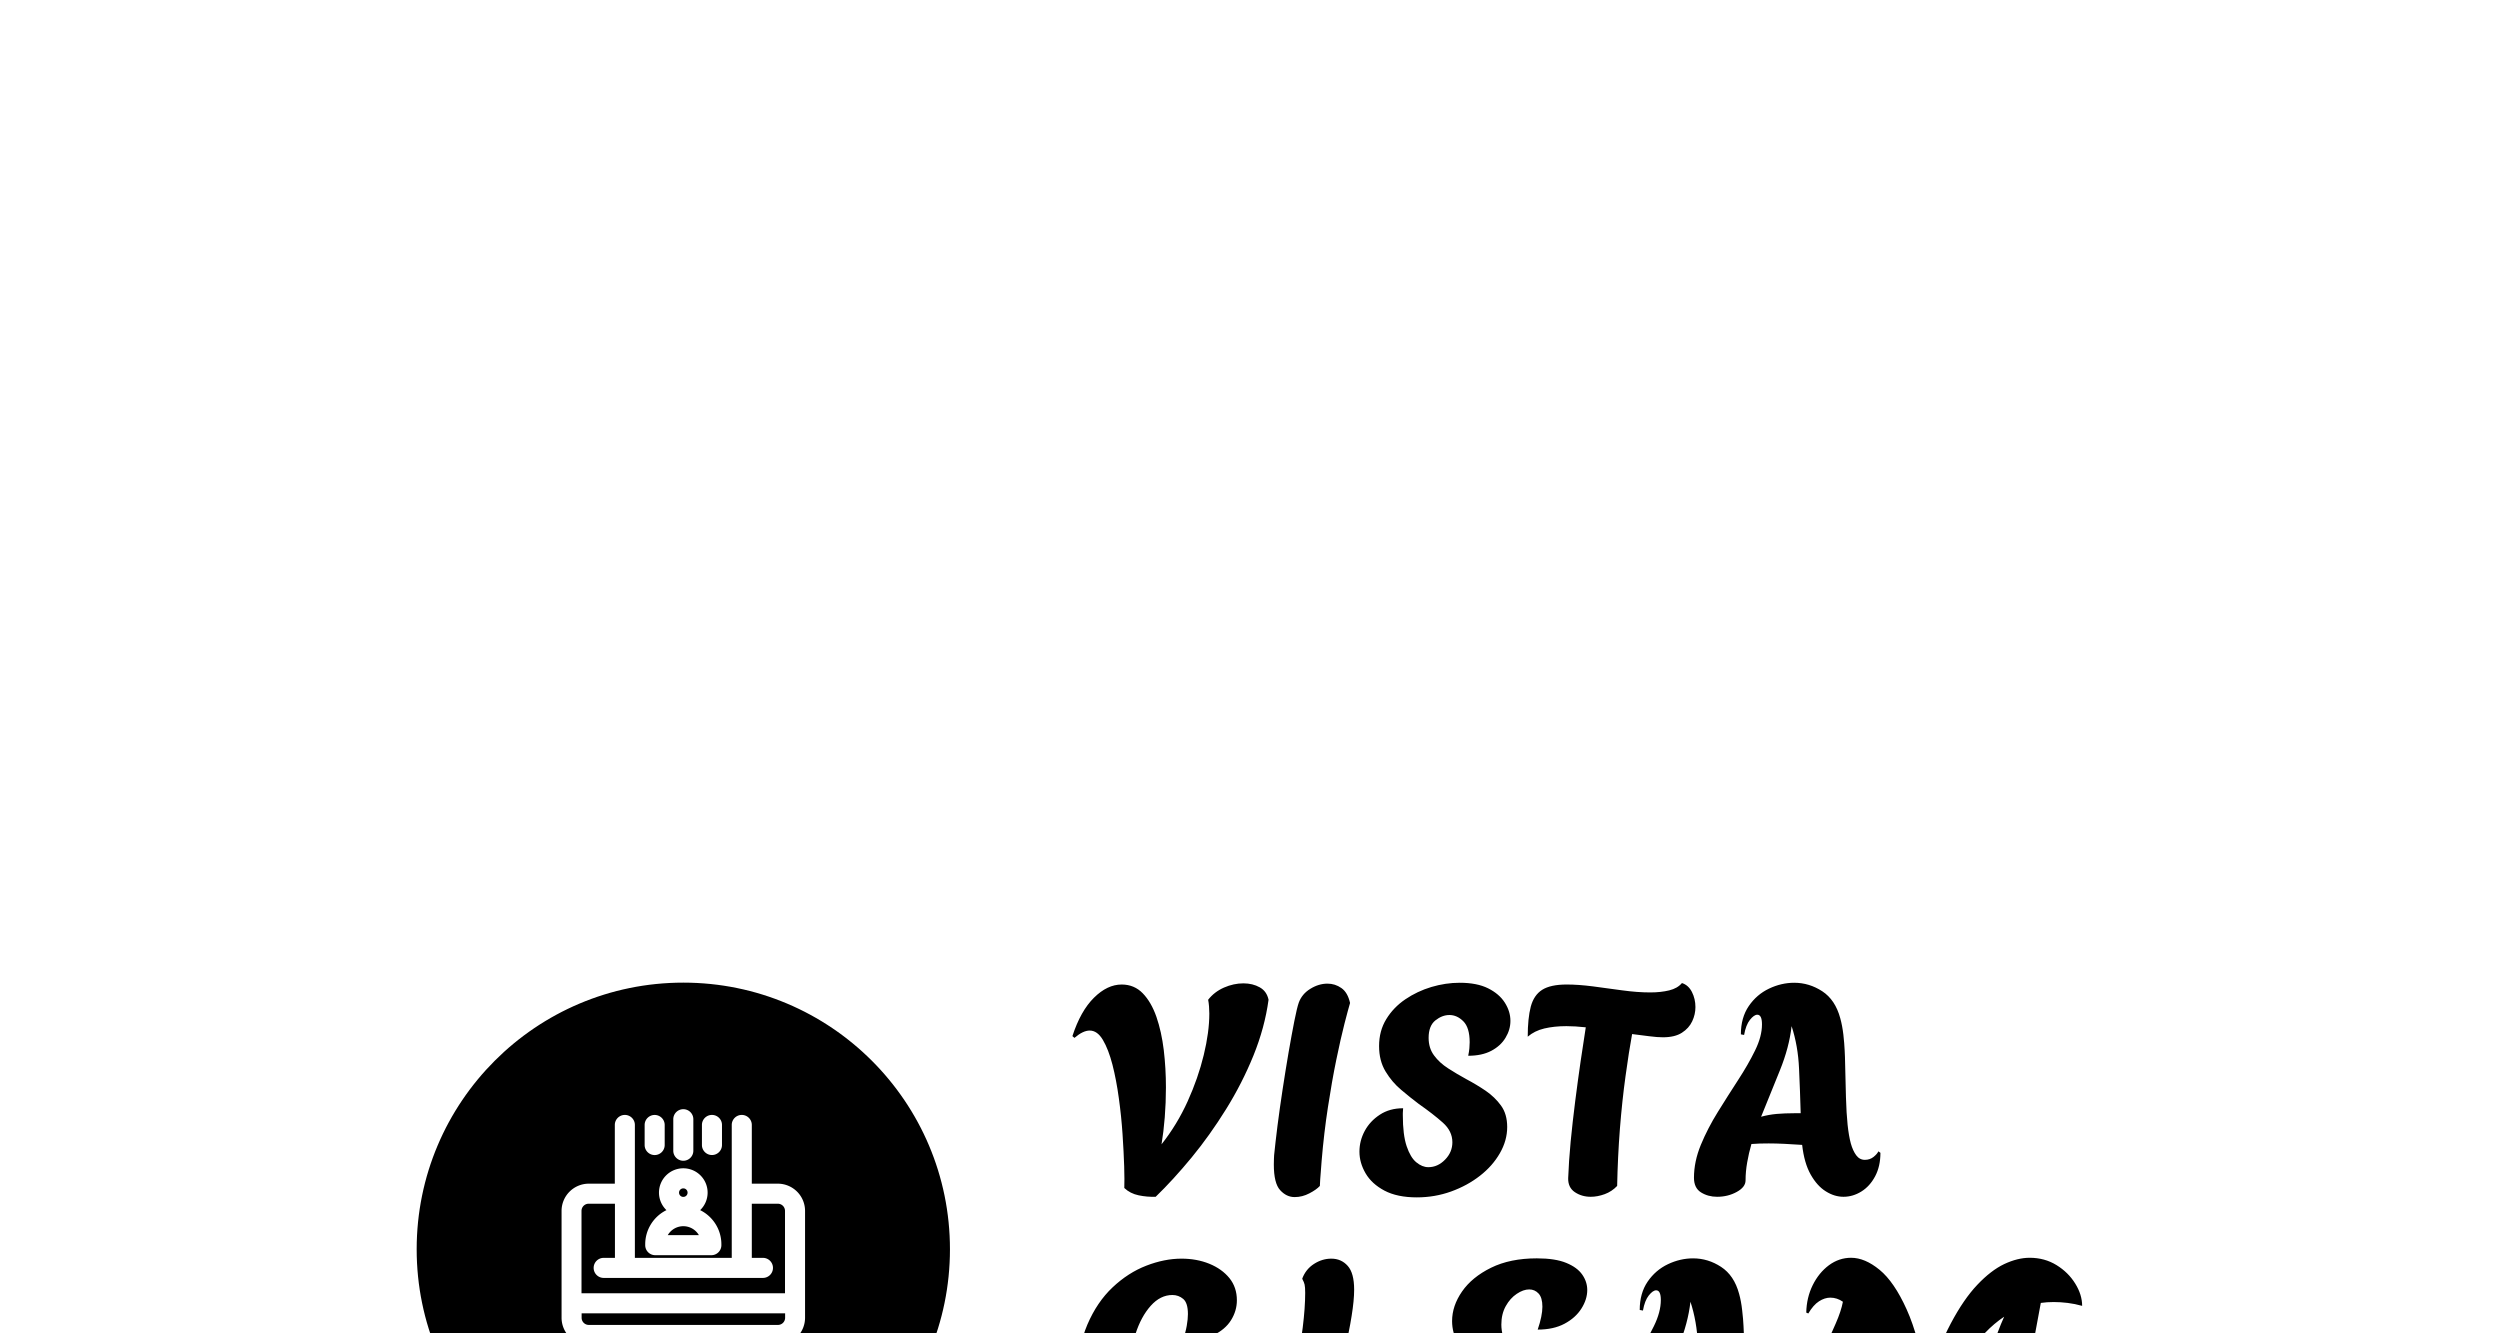 <svg xmlns="http://www.w3.org/2000/svg" version="1.1" xmlns:xlink="http://www.w3.org/1999/xlink" xmlns:svgjs="http://svgjs.dev/svgjs" width="100%" height="100%" viewBox="0 0 1500 800"><rect width="100%" height="100%" fill="#ffffff"></rect><g transform="matrix(0.667,0,0,0.667,249.394,582.811)"><svg viewBox="0 0 396 132" data-background-color="#000000" preserveAspectRatio="xMidYMid meet" height="500" width="1500" xmlns="http://www.w3.org/2000/svg" xmlns:xlink="http://www.w3.org/1999/xlink"><g id="tight-bounds" transform="matrix(1,0,0,1,0.24,0.207)"><svg viewBox="0 0 395.52 131.586" height="131.586" width="395.52"><g><svg viewBox="0 0 652.375 217.04" height="131.586" width="395.52"><g transform="matrix(1,0,0,1,256.855,0)"><svg viewBox="0 0 395.52 217.04" height="217.04" width="395.52"><g id="textblocktransform"><svg viewBox="0 0 395.52 217.04" height="217.04" width="395.52" id="textblock"><g><svg viewBox="0 0 395.52 217.04" height="217.04" width="395.52"><g transform="matrix(1,0,0,1,0,0)"><svg width="395.52" viewBox="1.05 -36.3 172.2 90.9" height="217.04" data-palette-color="#ffffff"><svg></svg><svg></svg><g class="wordmark-text-0" data-fill-palette-color="primary" id="text-0"><path d="M15.25 0.2v0c-0.967 0.033-1.933-0.05-2.9-0.25-0.967-0.2-1.783-0.617-2.45-1.25v0c0.033-0.833 0.027-2.067-0.02-3.7-0.053-1.633-0.147-3.46-0.28-5.48-0.133-2.013-0.343-4.053-0.63-6.12-0.28-2.067-0.643-3.977-1.09-5.73-0.453-1.747-0.997-3.153-1.63-4.22-0.633-1.067-1.383-1.6-2.25-1.6v0c-0.767 0-1.633 0.417-2.6 1.25v0l-0.35-0.3c0.933-2.867 2.16-5.05 3.68-6.55 1.513-1.5 3.087-2.25 4.72-2.25v0c1.433 0 2.633 0.5 3.6 1.5 0.967 1 1.743 2.34 2.33 4.02 0.58 1.687 0.997 3.57 1.25 5.65 0.247 2.087 0.37 4.213 0.37 6.38v0c0 1.733-0.067 3.433-0.2 5.1-0.133 1.667-0.317 3.2-0.55 4.6v0c1.767-2.233 3.25-4.673 4.45-7.32 1.2-2.653 2.117-5.29 2.75-7.91 0.633-2.613 0.95-4.97 0.95-7.07v0c0-0.4-0.017-0.807-0.05-1.22-0.033-0.42-0.083-0.797-0.15-1.13v0c0.7-0.9 1.6-1.593 2.7-2.08 1.1-0.48 2.2-0.72 3.3-0.72v0c1.067 0 2 0.227 2.8 0.68 0.8 0.447 1.3 1.153 1.5 2.12v0c-0.433 3.167-1.29 6.333-2.57 9.5-1.287 3.167-2.847 6.223-4.68 9.17-1.833 2.953-3.79 5.697-5.87 8.23-2.087 2.533-4.13 4.767-6.13 6.7zM38.95 0.25v0c-0.933 0-1.757-0.393-2.47-1.18-0.72-0.78-1.08-2.237-1.08-4.37v0c0-0.367 0.007-0.693 0.02-0.98 0.02-0.28 0.03-0.487 0.03-0.62v0c0.133-1.333 0.323-2.993 0.57-4.98 0.253-1.98 0.547-4.063 0.88-6.25 0.333-2.18 0.673-4.287 1.02-6.32 0.353-2.033 0.68-3.81 0.98-5.33 0.3-1.513 0.55-2.553 0.75-3.12v0c0.367-1 1.027-1.79 1.98-2.37 0.947-0.587 1.92-0.88 2.92-0.88v0c0.867 0 1.657 0.25 2.37 0.75 0.72 0.5 1.213 1.35 1.48 2.55v0c-0.2 0.667-0.517 1.84-0.95 3.52-0.433 1.687-0.9 3.747-1.4 6.18-0.5 2.433-0.973 5.117-1.42 8.05-0.453 2.933-0.813 6-1.08 9.2v0c-0.033 0.567-0.083 1.223-0.15 1.97-0.067 0.753-0.117 1.513-0.15 2.28v0c-0.4 0.433-1 0.857-1.8 1.27-0.8 0.42-1.633 0.63-2.5 0.63zM59.8 0.3v0c-2.233 0-4.077-0.383-5.53-1.15-1.447-0.767-2.52-1.75-3.22-2.95-0.7-1.2-1.05-2.433-1.05-3.7v0c0-1.233 0.3-2.41 0.9-3.53 0.6-1.113 1.46-2.037 2.58-2.77 1.113-0.733 2.437-1.1 3.97-1.1v0c-0.033 0.3-0.05 0.573-0.05 0.82 0 0.253 0 0.38 0 0.38v0c0 2.233 0.217 3.99 0.65 5.27 0.433 1.287 0.983 2.203 1.65 2.75 0.667 0.553 1.35 0.83 2.05 0.83v0c1.067 0 2.017-0.427 2.85-1.28 0.833-0.847 1.25-1.837 1.25-2.97v0c0-1.267-0.543-2.383-1.63-3.35-1.08-0.967-2.453-2.033-4.12-3.2v0c-0.933-0.7-1.923-1.493-2.97-2.38-1.053-0.88-1.947-1.93-2.68-3.15-0.733-1.213-1.1-2.653-1.1-4.32v0c0-1.733 0.41-3.267 1.23-4.6 0.813-1.333 1.897-2.46 3.25-3.38 1.347-0.913 2.827-1.613 4.44-2.1 1.62-0.48 3.23-0.72 4.83-0.72v0c1.967 0 3.583 0.317 4.85 0.95 1.267 0.633 2.217 1.45 2.85 2.45 0.633 1 0.95 2.033 0.95 3.1v0c0 1-0.277 1.957-0.83 2.87-0.547 0.92-1.353 1.663-2.42 2.23-1.067 0.567-2.383 0.85-3.95 0.85v0c0.1-0.467 0.167-0.893 0.2-1.28 0.033-0.38 0.05-0.72 0.05-1.02v0c0-1.667-0.36-2.86-1.08-3.58-0.713-0.713-1.503-1.07-2.37-1.07v0c-0.833 0-1.633 0.307-2.4 0.92-0.767 0.62-1.15 1.613-1.15 2.98v0c0 1.167 0.31 2.167 0.93 3 0.613 0.833 1.413 1.567 2.4 2.2 0.98 0.633 2.02 1.25 3.12 1.85v0c1.133 0.6 2.227 1.257 3.28 1.97 1.047 0.72 1.92 1.563 2.62 2.53 0.7 0.967 1.05 2.183 1.05 3.65v0c0 1.533-0.417 3.023-1.25 4.47-0.833 1.453-1.967 2.737-3.4 3.85-1.433 1.12-3.073 2.013-4.92 2.68-1.853 0.667-3.797 1-5.83 1zM89.45 0.2v0c-1.033 0-1.943-0.267-2.73-0.8-0.78-0.533-1.153-1.333-1.12-2.4v0c0.067-1.867 0.207-3.933 0.42-6.2 0.22-2.267 0.48-4.577 0.78-6.93 0.3-2.347 0.607-4.603 0.92-6.77 0.32-2.167 0.613-4.1 0.88-5.8v0c-0.6-0.067-1.183-0.117-1.75-0.15-0.567-0.033-1.083-0.05-1.55-0.05v0c-1.4 0-2.66 0.133-3.78 0.4-1.113 0.267-2.053 0.733-2.82 1.4v0c0-2.1 0.173-3.81 0.52-5.13 0.353-1.313 1.003-2.27 1.95-2.87 0.953-0.6 2.347-0.9 4.18-0.9v0c1.333 0 2.827 0.107 4.48 0.32 1.647 0.22 3.32 0.447 5.02 0.68 1.7 0.233 3.283 0.35 4.75 0.35v0c1.2 0 2.277-0.117 3.23-0.35 0.947-0.233 1.67-0.65 2.17-1.25v0c0.733 0.233 1.3 0.74 1.7 1.52 0.4 0.787 0.6 1.647 0.6 2.58v0c0 0.833-0.183 1.64-0.55 2.42-0.367 0.787-0.95 1.437-1.75 1.95-0.8 0.52-1.883 0.78-3.25 0.78v0c-0.633 0-1.41-0.06-2.33-0.18-0.913-0.113-1.887-0.237-2.92-0.37v0c-0.367 2-0.74 4.39-1.12 7.17-0.387 2.787-0.707 5.78-0.96 8.98-0.247 3.2-0.403 6.45-0.47 9.75v0c-0.6 0.633-1.307 1.1-2.12 1.4-0.82 0.3-1.613 0.45-2.38 0.45zM111 0.2v0c-1.033 0-1.95-0.25-2.75-0.75-0.8-0.5-1.2-1.333-1.2-2.5v0c0-1.833 0.39-3.7 1.17-5.6 0.787-1.9 1.757-3.777 2.91-5.63 1.147-1.847 2.293-3.653 3.44-5.42 1.153-1.767 2.12-3.45 2.9-5.05 0.787-1.6 1.18-3.083 1.18-4.45v0c0-1.1-0.267-1.65-0.8-1.65v0c-0.367 0-0.783 0.29-1.25 0.87-0.467 0.587-0.8 1.447-1 2.58v0l-0.55-0.1c0-1.9 0.45-3.51 1.35-4.83 0.9-1.313 2.05-2.303 3.45-2.97 1.4-0.667 2.833-1 4.3-1v0c1.7 0 3.293 0.483 4.78 1.45 1.48 0.967 2.503 2.5 3.07 4.6v0c0.233 0.833 0.41 1.767 0.53 2.8 0.113 1.033 0.187 1.923 0.22 2.67 0.033 0.753 0.05 1.13 0.05 1.13v0c0.067 2.7 0.123 4.983 0.17 6.85 0.053 1.867 0.147 3.433 0.28 4.7 0.133 1.267 0.317 2.333 0.55 3.2v0c0.233 0.833 0.54 1.507 0.92 2.02 0.387 0.52 0.88 0.78 1.48 0.78v0c0.567 0 1.06-0.167 1.48-0.5 0.413-0.333 0.687-0.65 0.82-0.95v0l0.35 0.25c0 1.533-0.3 2.867-0.9 4-0.6 1.133-1.383 2-2.35 2.6-0.967 0.6-1.983 0.9-3.05 0.9v0c-1.033 0-2.04-0.31-3.02-0.93-0.987-0.613-1.847-1.57-2.58-2.87-0.733-1.3-1.217-2.983-1.45-5.05v0c-1.033-0.067-2.043-0.127-3.03-0.18-0.98-0.047-1.87-0.07-2.67-0.07v0c-0.533 0-1.043 0.007-1.53 0.02-0.48 0.02-0.953 0.047-1.42 0.08v0c-0.3 1.033-0.54 2.073-0.72 3.12-0.187 1.053-0.28 2.08-0.28 3.08v0c0 0.767-0.5 1.423-1.5 1.97-1 0.553-2.117 0.83-3.35 0.83zM118.5-13.45v0c0.833-0.233 1.717-0.393 2.65-0.48 0.933-0.08 1.933-0.12 3-0.12v0h1.1c-0.067-2.467-0.16-5-0.28-7.6-0.113-2.6-0.537-5.017-1.27-7.25v0c-0.267 2.4-0.933 4.917-2 7.55-1.067 2.633-2.133 5.267-3.2 7.9z" fill="#000000" fill-rule="nonzero" stroke="none" stroke-width="1" stroke-linecap="butt" stroke-linejoin="miter" stroke-miterlimit="10" stroke-dasharray="" stroke-dashoffset="0" font-family="none" font-weight="none" font-size="none" text-anchor="none" style="mix-blend-mode: normal" data-fill-palette-color="primary" opacity="1"></path><path transform="translate(0,47)" d="M21.25 7.6v0c-0.233 0-0.457-0.007-0.67-0.02-0.22-0.02-0.447-0.047-0.68-0.08v0c-0.2-1.433-0.35-2.857-0.45-4.27-0.1-1.42-0.167-2.763-0.2-4.03v0c-1.6 0.733-3.25 1.1-4.95 1.1v0c-2.133 0-4.14-0.583-6.02-1.75-1.887-1.167-3.413-2.95-4.58-5.35-1.167-2.4-1.75-5.417-1.75-9.05v0c0-3.533 0.55-6.583 1.65-9.15 1.1-2.567 2.533-4.683 4.3-6.35 1.767-1.667 3.683-2.9 5.75-3.7 2.067-0.8 4.067-1.2 6-1.2v0c1.733 0 3.317 0.29 4.75 0.87 1.433 0.587 2.577 1.403 3.43 2.45 0.847 1.053 1.27 2.313 1.27 3.78v0c0 1.2-0.333 2.333-1 3.4-0.667 1.067-1.683 1.923-3.05 2.57-1.367 0.653-3.1 0.98-5.2 0.98v0c0.333-0.967 0.567-1.833 0.7-2.6 0.133-0.767 0.2-1.433 0.2-2v0c0-1.267-0.267-2.127-0.8-2.58-0.533-0.447-1.15-0.67-1.85-0.67v0c-1.367 0-2.6 0.617-3.7 1.85-1.1 1.233-1.967 2.84-2.6 4.82-0.633 1.987-0.95 4.113-0.95 6.38v0c0 3.233 0.633 5.767 1.9 7.6 1.267 1.833 2.85 2.75 4.75 2.75v0c0.733 0 1.5-0.15 2.3-0.45v0-0.05c0-2.5 0.227-4.493 0.68-5.98 0.447-1.48 1.03-2.537 1.75-3.17 0.713-0.633 1.453-0.95 2.22-0.95v0c0.833 0 1.627 0.283 2.38 0.85 0.747 0.567 1.37 1.29 1.87 2.17 0.5 0.887 0.75 1.847 0.75 2.88v0c0 0.933-0.257 1.873-0.77 2.82-0.52 0.953-1.397 1.813-2.63 2.58v0c-0.067 0.267-0.117 0.533-0.15 0.8-0.033 0.267-0.05 0.533-0.05 0.8v0c0 0.9 0.193 1.917 0.58 3.05 0.38 1.133 0.987 2.717 1.82 4.75v0c-0.2 0.767-0.657 1.467-1.37 2.1-0.72 0.633-1.57 1.133-2.55 1.5-0.987 0.367-2.013 0.55-3.08 0.55zM54.95 0.35v0c-1.2 0-2.557-0.217-4.07-0.65-1.52-0.433-3.103-0.91-4.75-1.43-1.653-0.513-3.297-0.887-4.93-1.12v0c-1.133 1.067-2.193 1.823-3.18 2.27-0.98 0.453-1.853 0.68-2.62 0.68v0c-0.967 0-1.783-0.283-2.45-0.85-0.667-0.567-1.167-1.293-1.5-2.18-0.333-0.88-0.5-1.787-0.5-2.72v0c0-0.967 0.177-1.883 0.53-2.75 0.347-0.867 0.887-1.577 1.62-2.13 0.733-0.547 1.667-0.82 2.8-0.82v0c0.233 0 0.483 0.017 0.75 0.05 0.267 0.033 0.55 0.083 0.85 0.15v0c0.633-1.933 1.19-4.073 1.67-6.42 0.487-2.353 0.873-4.663 1.16-6.93 0.28-2.267 0.42-4.233 0.42-5.9v0c0-0.667-0.033-1.143-0.1-1.43-0.067-0.28-0.183-0.57-0.35-0.87v0l-0.05-0.15c0.4-1.067 1.067-1.9 2-2.5 0.933-0.6 1.917-0.9 2.95-0.9v0c1.133 0 2.067 0.41 2.8 1.23 0.733 0.813 1.1 2.17 1.1 4.07v0c0 1.2-0.143 2.69-0.43 4.47-0.28 1.787-0.67 3.703-1.17 5.75-0.5 2.053-1.05 4.08-1.65 6.08-0.6 2-1.2 3.783-1.8 5.35v0c1.467 0.333 2.943 0.717 4.43 1.15 1.48 0.433 2.937 0.65 4.37 0.65v0c1.1 0 2.16-0.2 3.18-0.6 1.013-0.4 1.97-1.133 2.87-2.2v0c0.667 0.433 1.16 1.05 1.48 1.85 0.313 0.8 0.47 1.65 0.47 2.55v0c0 1-0.207 1.973-0.62 2.92-0.42 0.953-1.063 1.747-1.93 2.38-0.867 0.633-1.983 0.95-3.35 0.95zM72.75 0.35v0c-2.233 0-4.083-0.41-5.55-1.23-1.467-0.813-2.55-1.88-3.25-3.2-0.7-1.313-1.05-2.737-1.05-4.27v0c0-1.367 0.267-2.717 0.8-4.05 0.533-1.333 1.327-2.55 2.38-3.65 1.047-1.1 2.32-1.967 3.82-2.6v0c-1.367-0.867-2.39-1.91-3.07-3.13-0.687-1.213-1.03-2.487-1.03-3.82v0c0-1.733 0.567-3.417 1.7-5.05 1.133-1.633 2.783-2.983 4.95-4.05 2.167-1.067 4.767-1.6 7.8-1.6v0c2.1 0 3.777 0.26 5.03 0.78 1.247 0.513 2.153 1.18 2.72 2 0.567 0.813 0.85 1.687 0.85 2.62v0c0 1.067-0.333 2.123-1 3.17-0.667 1.053-1.627 1.913-2.88 2.58-1.247 0.667-2.77 1-4.57 1v0c0.533-1.567 0.8-2.867 0.8-3.9v0c0-1.033-0.217-1.783-0.65-2.25-0.433-0.467-0.967-0.7-1.6-0.7v0c-0.667 0-1.373 0.25-2.12 0.75-0.753 0.5-1.38 1.2-1.88 2.1-0.5 0.9-0.75 1.95-0.75 3.15v0c0 0.633 0.1 1.34 0.3 2.12 0.2 0.787 0.517 1.563 0.95 2.33v0c0.733-0.467 1.407-0.81 2.02-1.03 0.62-0.213 1.18-0.32 1.68-0.32v0c1.033 0 1.783 0.357 2.25 1.07 0.467 0.72 0.7 1.53 0.7 2.43v0c0 1.067-0.323 2.083-0.97 3.05-0.653 0.967-1.613 1.45-2.88 1.45v0c-1.167 0-2.533-0.55-4.1-1.65v0c-1.833 1.3-2.75 2.833-2.75 4.6v0c0 1.367 0.423 2.4 1.27 3.1 0.853 0.7 1.947 1.05 3.28 1.05v0c1.7 0 3.6-0.593 5.7-1.78 2.1-1.18 3.967-2.953 5.6-5.32v0l0.4 0.25c-0.067 2.333-0.543 4.373-1.43 6.12-0.88 1.753-2.027 3.213-3.44 4.38-1.42 1.167-2.997 2.04-4.73 2.62-1.733 0.587-3.5 0.88-5.3 0.88zM93.75 0.2v0c-1.033 0-1.95-0.25-2.75-0.75-0.8-0.5-1.2-1.333-1.2-2.5v0c0-1.833 0.39-3.7 1.17-5.6 0.787-1.9 1.757-3.777 2.91-5.63 1.147-1.847 2.293-3.653 3.44-5.42 1.153-1.767 2.12-3.45 2.9-5.05 0.787-1.6 1.18-3.083 1.18-4.45v0c0-1.1-0.267-1.65-0.8-1.65v0c-0.367 0-0.783 0.29-1.25 0.87-0.467 0.587-0.8 1.447-1 2.58v0l-0.55-0.1c0-1.9 0.45-3.51 1.35-4.83 0.9-1.313 2.05-2.303 3.45-2.97 1.4-0.667 2.833-1 4.3-1v0c1.7 0 3.29 0.483 4.77 1.45 1.487 0.967 2.513 2.5 3.08 4.6v0c0.233 0.833 0.407 1.767 0.52 2.8 0.12 1.033 0.197 1.923 0.23 2.67 0.033 0.753 0.05 1.13 0.05 1.13v0c0.067 2.7 0.123 4.983 0.17 6.85 0.053 1.867 0.147 3.433 0.28 4.7 0.133 1.267 0.317 2.333 0.55 3.2v0c0.233 0.833 0.54 1.507 0.92 2.02 0.387 0.52 0.88 0.78 1.48 0.78v0c0.567 0 1.057-0.167 1.47-0.5 0.42-0.333 0.697-0.65 0.83-0.95v0l0.35 0.25c0 1.533-0.3 2.867-0.9 4-0.6 1.133-1.383 2-2.35 2.6-0.967 0.6-1.983 0.9-3.05 0.9v0c-1.033 0-2.043-0.31-3.03-0.93-0.98-0.613-1.837-1.57-2.57-2.87-0.733-1.3-1.217-2.983-1.45-5.05v0c-1.033-0.067-2.043-0.127-3.03-0.18-0.98-0.047-1.87-0.07-2.67-0.07v0c-0.533 0-1.043 0.007-1.53 0.02-0.48 0.02-0.953 0.047-1.42 0.08v0c-0.3 1.033-0.54 2.073-0.72 3.12-0.187 1.053-0.28 2.08-0.28 3.08v0c0 0.767-0.5 1.423-1.5 1.97-1 0.553-2.117 0.83-3.35 0.83zM101.25-13.45v0c0.833-0.233 1.717-0.393 2.65-0.48 0.933-0.08 1.933-0.12 3-0.12v0h1.1c-0.067-2.467-0.16-5-0.28-7.6-0.113-2.6-0.537-5.017-1.27-7.25v0c-0.267 2.4-0.933 4.917-2 7.55-1.067 2.633-2.133 5.267-3.2 7.9zM162 0v0c-1.067 0-2.09-0.3-3.07-0.9-0.987-0.6-1.78-1.55-2.38-2.85-0.6-1.3-0.9-2.967-0.9-5v0c0-1.667 0.2-3.543 0.6-5.63 0.4-2.08 0.923-4.17 1.57-6.27 0.653-2.1 1.363-4 2.13-5.7v0c-2.3 1.533-4.317 3.65-6.05 6.35-1.733 2.7-3.233 5.833-4.5 9.4v0c0.267 1.067 0.483 2.067 0.65 3 0.167 0.933 0.25 1.783 0.25 2.55v0c0 1.467-0.35 2.617-1.05 3.45-0.7 0.833-1.917 1.25-3.65 1.25v0c-1.533 0-2.66-0.343-3.38-1.03-0.713-0.68-1.07-1.637-1.07-2.87v0c0-0.8 0.14-1.717 0.42-2.75 0.287-1.033 0.697-2.15 1.23-3.35v0c-0.6-1.767-1.333-3.757-2.2-5.97-0.867-2.22-2.083-4.647-3.65-7.28v0c-0.467 1.967-0.94 3.923-1.42 5.87-0.487 1.953-0.89 3.753-1.21 5.4-0.313 1.653-0.47 3.047-0.47 4.18v0c0 1.833 0.5 2.75 1.5 2.75v0l0.1 0.1c0 1.1-0.273 2.04-0.82 2.82-0.553 0.787-1.253 1.387-2.1 1.8-0.853 0.42-1.747 0.63-2.68 0.63v0c-0.9 0-1.777-0.217-2.63-0.65-0.847-0.433-1.537-1.11-2.07-2.03-0.533-0.913-0.8-2.087-0.8-3.52v0c0-1.367 0.24-2.86 0.72-4.48 0.487-1.613 1.097-3.263 1.83-4.95 0.733-1.68 1.483-3.33 2.25-4.95 0.767-1.613 1.457-3.13 2.07-4.55 0.62-1.413 1.03-2.653 1.23-3.72v0c-0.667-0.467-1.383-0.7-2.15-0.7v0c-0.633 0-1.273 0.207-1.92 0.62-0.653 0.42-1.263 1.113-1.83 2.08v0l-0.35-0.15c0.033-1.7 0.4-3.26 1.1-4.68 0.7-1.413 1.623-2.547 2.77-3.4 1.153-0.847 2.413-1.27 3.78-1.27v0c1.567 0 3.183 0.683 4.85 2.05 1.667 1.367 3.207 3.617 4.62 6.75 1.42 3.133 2.563 7.367 3.43 12.7v0c1.267-4.1 2.633-7.533 4.1-10.3 1.467-2.767 2.977-4.967 4.53-6.6 1.547-1.633 3.077-2.81 4.59-3.53 1.52-0.713 2.963-1.07 4.33-1.07v0c1.7 0 3.227 0.417 4.58 1.25 1.347 0.833 2.41 1.883 3.19 3.15 0.787 1.267 1.18 2.533 1.18 3.8v0c-0.833-0.233-1.657-0.4-2.47-0.5-0.82-0.1-1.613-0.15-2.38-0.15v0c-0.767 0-1.5 0.05-2.2 0.15v0c-0.3 1.533-0.617 3.24-0.95 5.12-0.333 1.887-0.623 3.78-0.87 5.68-0.253 1.9-0.38 3.65-0.38 5.25v0c0 1.633 0.167 2.967 0.5 4 0.333 1.033 0.917 1.55 1.75 1.55v0c0.533 0 1.077-0.233 1.63-0.7 0.547-0.467 0.953-1.183 1.22-2.15v0l0.35 0.15c0 2.2-0.367 4.023-1.1 5.47-0.733 1.453-1.673 2.54-2.82 3.26-1.153 0.713-2.33 1.07-3.53 1.07z" fill="#000000" fill-rule="nonzero" stroke="none" stroke-width="1" stroke-linecap="butt" stroke-linejoin="miter" stroke-miterlimit="10" stroke-dasharray="" stroke-dashoffset="0" font-family="none" font-weight="none" font-size="none" text-anchor="none" style="mix-blend-mode: normal" data-fill-palette-color="primary" opacity="1"></path></g></svg></g></svg></g></svg></g></svg></g><g transform="matrix(1,0,0,1,0,4.076)"><svg viewBox="0 0 208.888 208.888" height="208.888" width="208.888"><g><svg></svg></g><g id="icon-0"><svg viewBox="0 0 208.888 208.888" height="208.888" width="208.888"><g><path d="M0 104.444c0-57.683 46.761-104.444 104.444-104.444 57.683 0 104.444 46.761 104.444 104.444 0 57.683-46.761 104.444-104.444 104.444-57.683 0-104.444-46.761-104.444-104.444zM104.444 199.726c52.623 0 95.282-42.659 95.282-95.282 0-52.623-42.659-95.282-95.282-95.282-52.623 0-95.282 42.659-95.282 95.282 0 52.623 42.659 95.282 95.282 95.282z" data-fill-palette-color="accent" fill="#000000" stroke="transparent"></path><ellipse rx="103.399" ry="103.399" cx="104.444" cy="104.444" fill="#000000" stroke="transparent" stroke-width="0" fill-opacity="1" data-fill-palette-color="accent"></ellipse></g><g transform="matrix(1,0,0,1,56.757,49.576)"><svg viewBox="0 0 95.374 109.736" height="109.736" width="95.374"><g><svg xmlns="http://www.w3.org/2000/svg" data-name="Layer 1" viewBox="7.5 1.1 85 97.8" x="0" y="0" height="109.736" width="95.374" class="icon-dxe-0" data-fill-palette-color="quaternary" id="dxe-0"><path d="M83 27.1H73.91V6.6A3.5 3.5 0 1 0 66.91 6.6V53H33.09V6.6A3.5 3.5 0 0 0 26.09 6.6V27.1H17A9.51 9.51 0 0 0 7.5 36.6V73.91A9.51 9.51 0 0 0 17 83.41H37.43V91.9H31.51A3.5 3.5 0 1 0 31.51 98.9H68.51A3.5 3.5 0 0 0 68.51 91.9H62.57V83.41H83A9.51 9.51 0 0 0 92.5 73.91V36.6A9.51 9.51 0 0 0 83 27.1M17 34.1H26.13V53H22.2A3.5 3.5 0 0 0 22.2 60H77.8A3.5 3.5 0 0 0 77.8 53H73.91V34.1H83A2.5 2.5 0 0 1 85.5 36.6V65.37H14.46V36.6A2.5 2.5 0 0 1 17 34.1M55.57 91.9H44.43V83.41H55.57ZM83 76.41H17A2.5 2.5 0 0 1 14.5 73.91V72.37H85.54V73.91A2.5 2.5 0 0 1 83 76.41" fill="#ffffff" data-fill-palette-color="quaternary"></path><path d="M40.21 52.07H59.79A3.5 3.5 0 0 0 63.29 48.57V48.24A13.3 13.3 0 0 0 55.88 36.34 8.49 8.49 0 1 0 44.11 36.34 13.3 13.3 0 0 0 36.7 48.24V48.57A3.5 3.5 0 0 0 40.21 52.07M44.57 45.07A6.29 6.29 0 0 1 55.44 45.07ZM50 28.74A1.49 1.49 0 1 1 48.51 30.23 1.49 1.49 0 0 1 50 28.74" fill="#ffffff" data-fill-palette-color="quaternary"></path><path d="M53.5 15.61V4.6A3.5 3.5 0 1 0 46.5 4.6V15.6A3.5 3.5 0 0 0 53.5 15.6Z" fill="#ffffff" data-fill-palette-color="quaternary"></path><path d="M63.5 6.6A3.5 3.5 0 1 0 56.5 6.6V13.6A3.5 3.5 0 0 0 63.5 13.6Z" fill="#ffffff" data-fill-palette-color="quaternary"></path><path d="M40 17.11A3.5 3.5 0 0 0 43.5 13.61V6.61A3.5 3.5 0 1 0 36.5 6.61V13.61A3.5 3.5 0 0 0 40 17.11" fill="#ffffff" data-fill-palette-color="quaternary"></path></svg></g></svg></g></svg></g></svg></g></svg></g><defs></defs></svg><rect width="395.52" height="131.586" fill="none" stroke="none" visibility="hidden"></rect></g></svg></g></svg>
